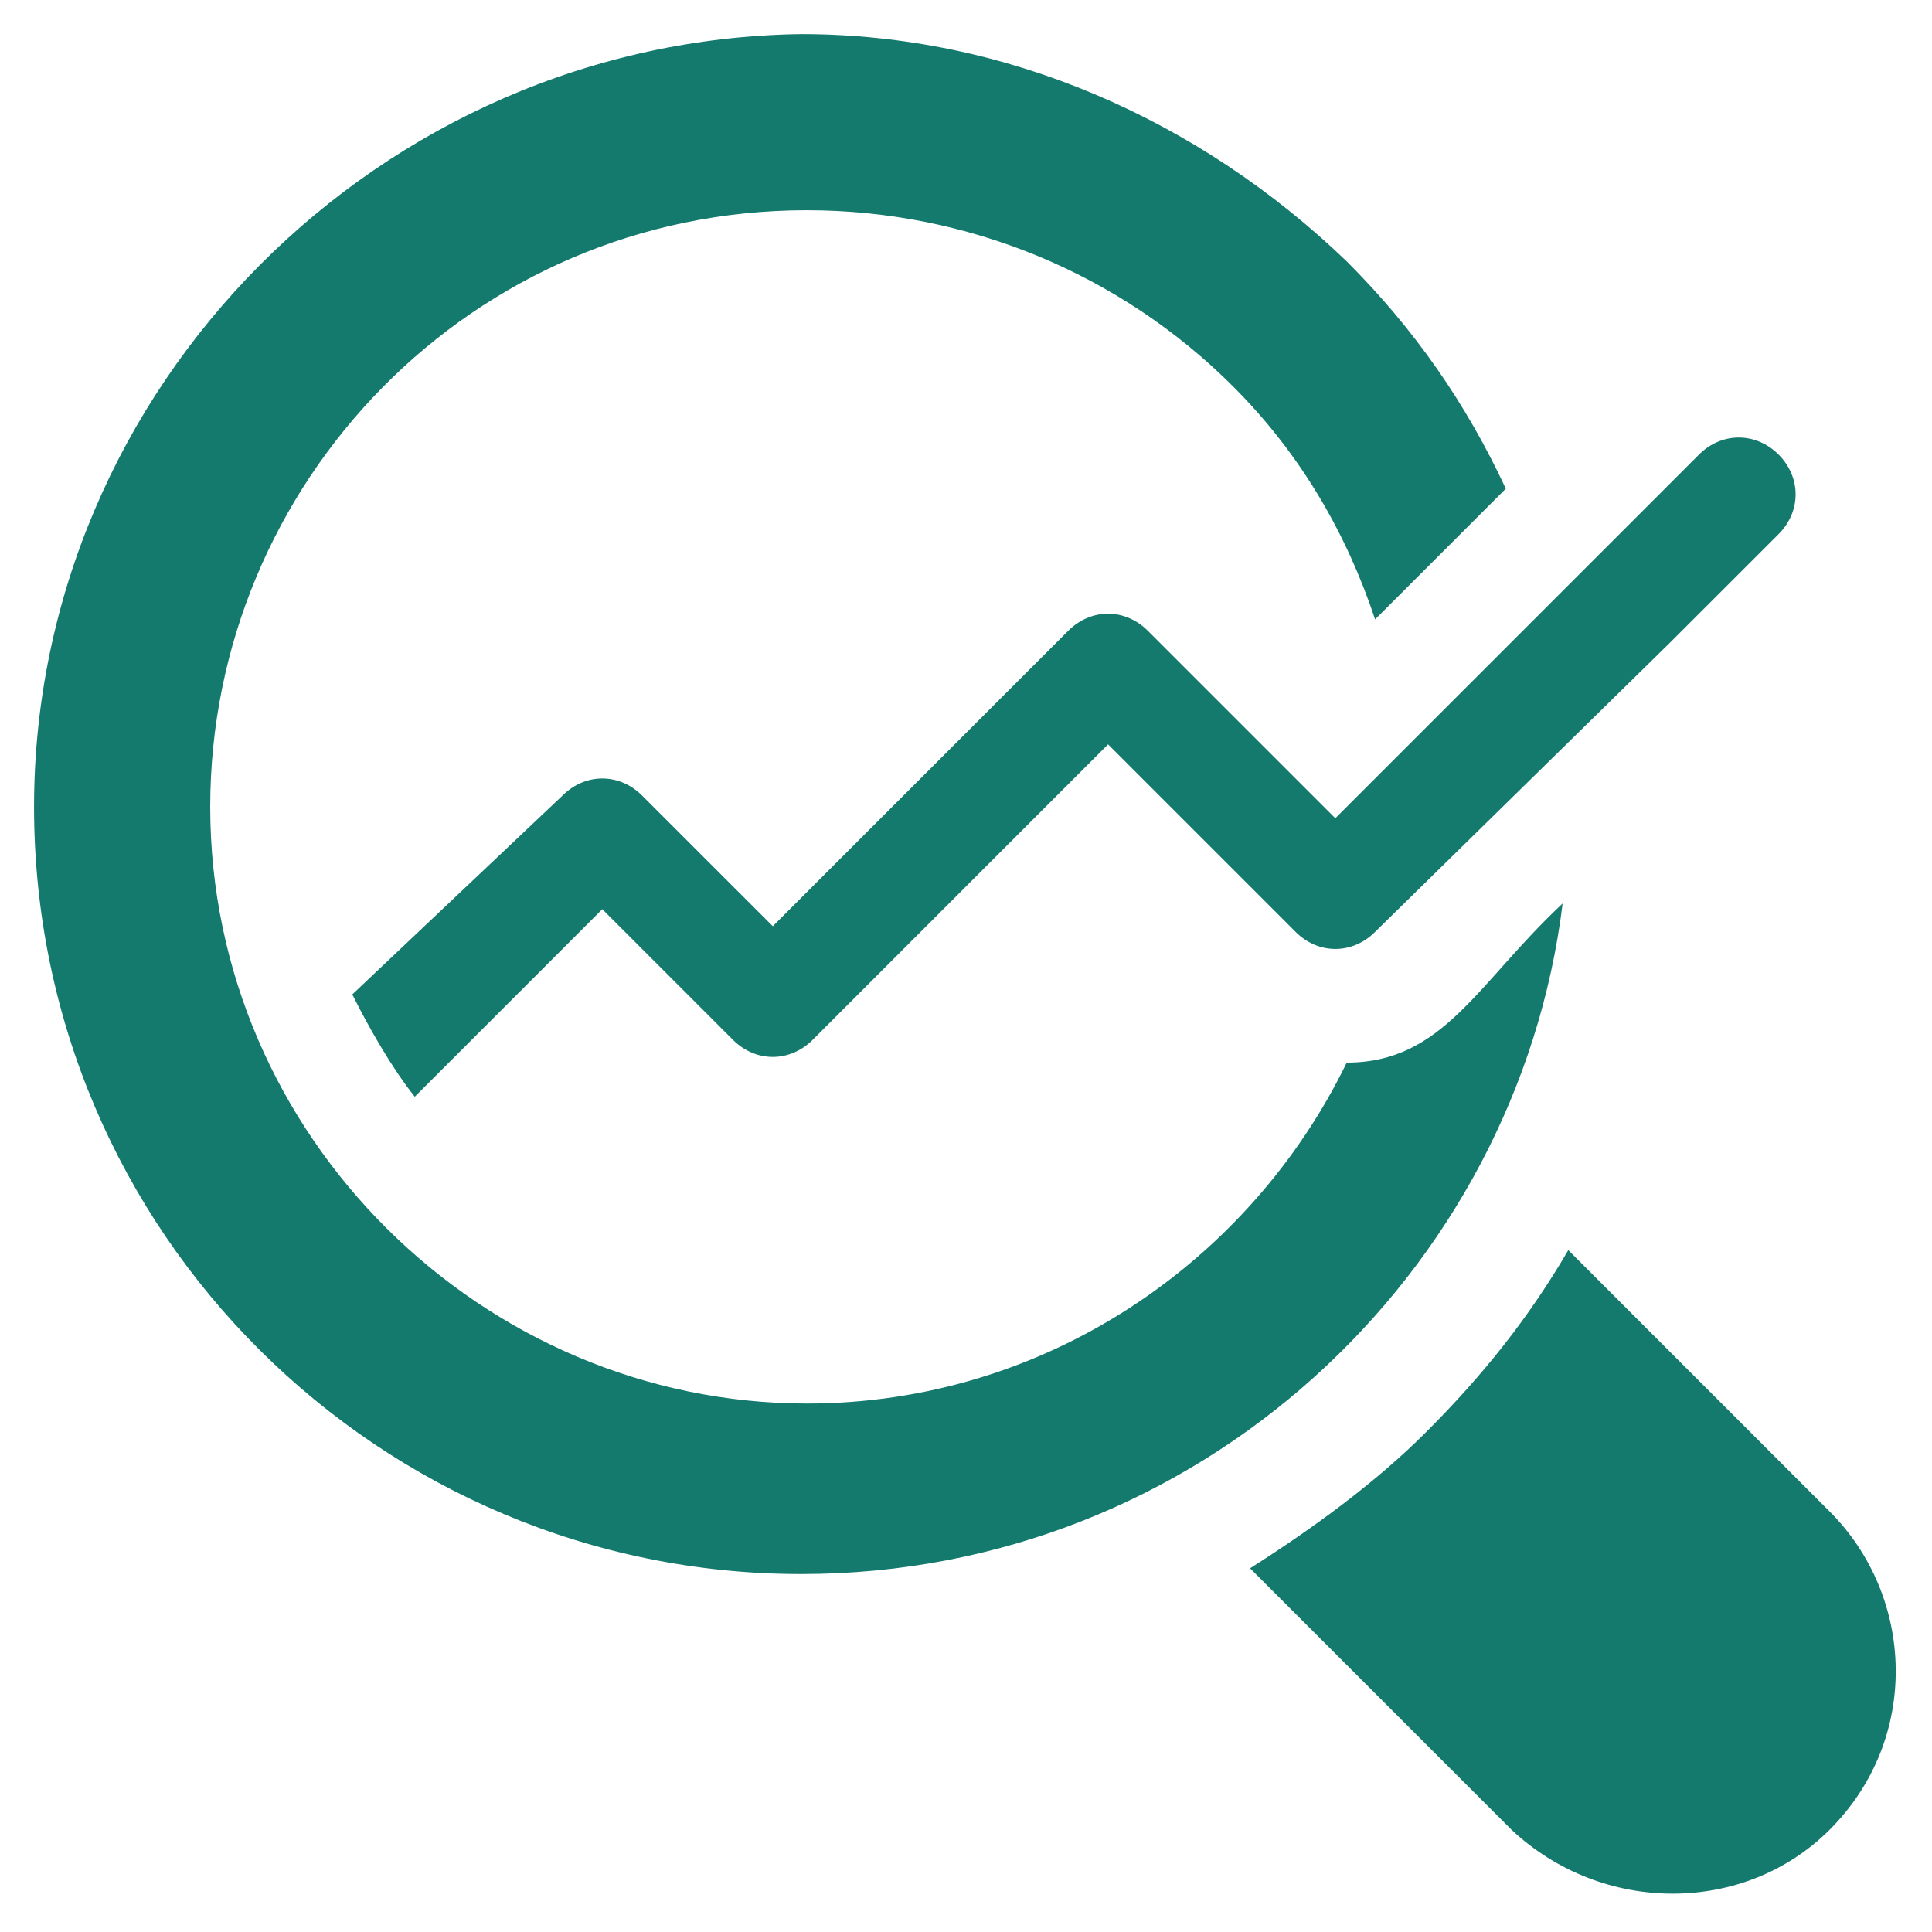 <svg width="32" height="32" viewBox="0 0 32 32" fill="none" xmlns="http://www.w3.org/2000/svg">
<path d="M22.306 17.6C20.706 20.894 17.317 23.247 13.364 23.247C8 23.247 3.482 18.823 3.482 13.365C3.482 8 7.812 3.482 13.364 3.482C16 3.482 18.541 4.518 20.423 6.4C21.553 7.529 22.306 8.847 22.776 10.259L24.941 8.094C24.282 6.682 23.435 5.459 22.306 4.329C19.859 1.976 16.659 0.565 13.27 0.565C6.306 0.659 0.564 6.4 0.564 13.365C0.564 20.424 6.306 26.071 13.27 26.071C19.859 26.071 25.129 21.082 25.882 14.965C24.47 16.282 23.906 17.6 22.306 17.6Z" fill="#147A6D"/>
<path d="M30.305 30.306C28.893 31.718 26.54 31.718 25.035 30.306L20.705 25.976C21.74 25.318 22.776 24.565 23.623 23.718C24.564 22.776 25.317 21.835 25.976 20.706L30.305 25.035C31.717 26.447 31.811 28.8 30.305 30.306Z" fill="#147A6D"/>
<path d="M29.459 8.847L27.67 10.635L22.776 15.435C22.4 15.812 21.835 15.812 21.459 15.435L18.353 12.329L13.459 17.224C13.082 17.6 12.517 17.6 12.141 17.224L9.976 15.059L6.87 18.165C6.494 17.694 6.117 17.035 5.835 16.471L9.317 13.177C9.694 12.8 10.258 12.8 10.635 13.177L12.8 15.341L17.694 10.447C18.07 10.071 18.635 10.071 19.011 10.447L21.27 12.706L22.117 13.553L27.105 8.565L28.141 7.529C28.517 7.153 29.082 7.153 29.459 7.529C29.835 7.906 29.835 8.471 29.459 8.847Z" fill="#147A6D"/>
</svg>
